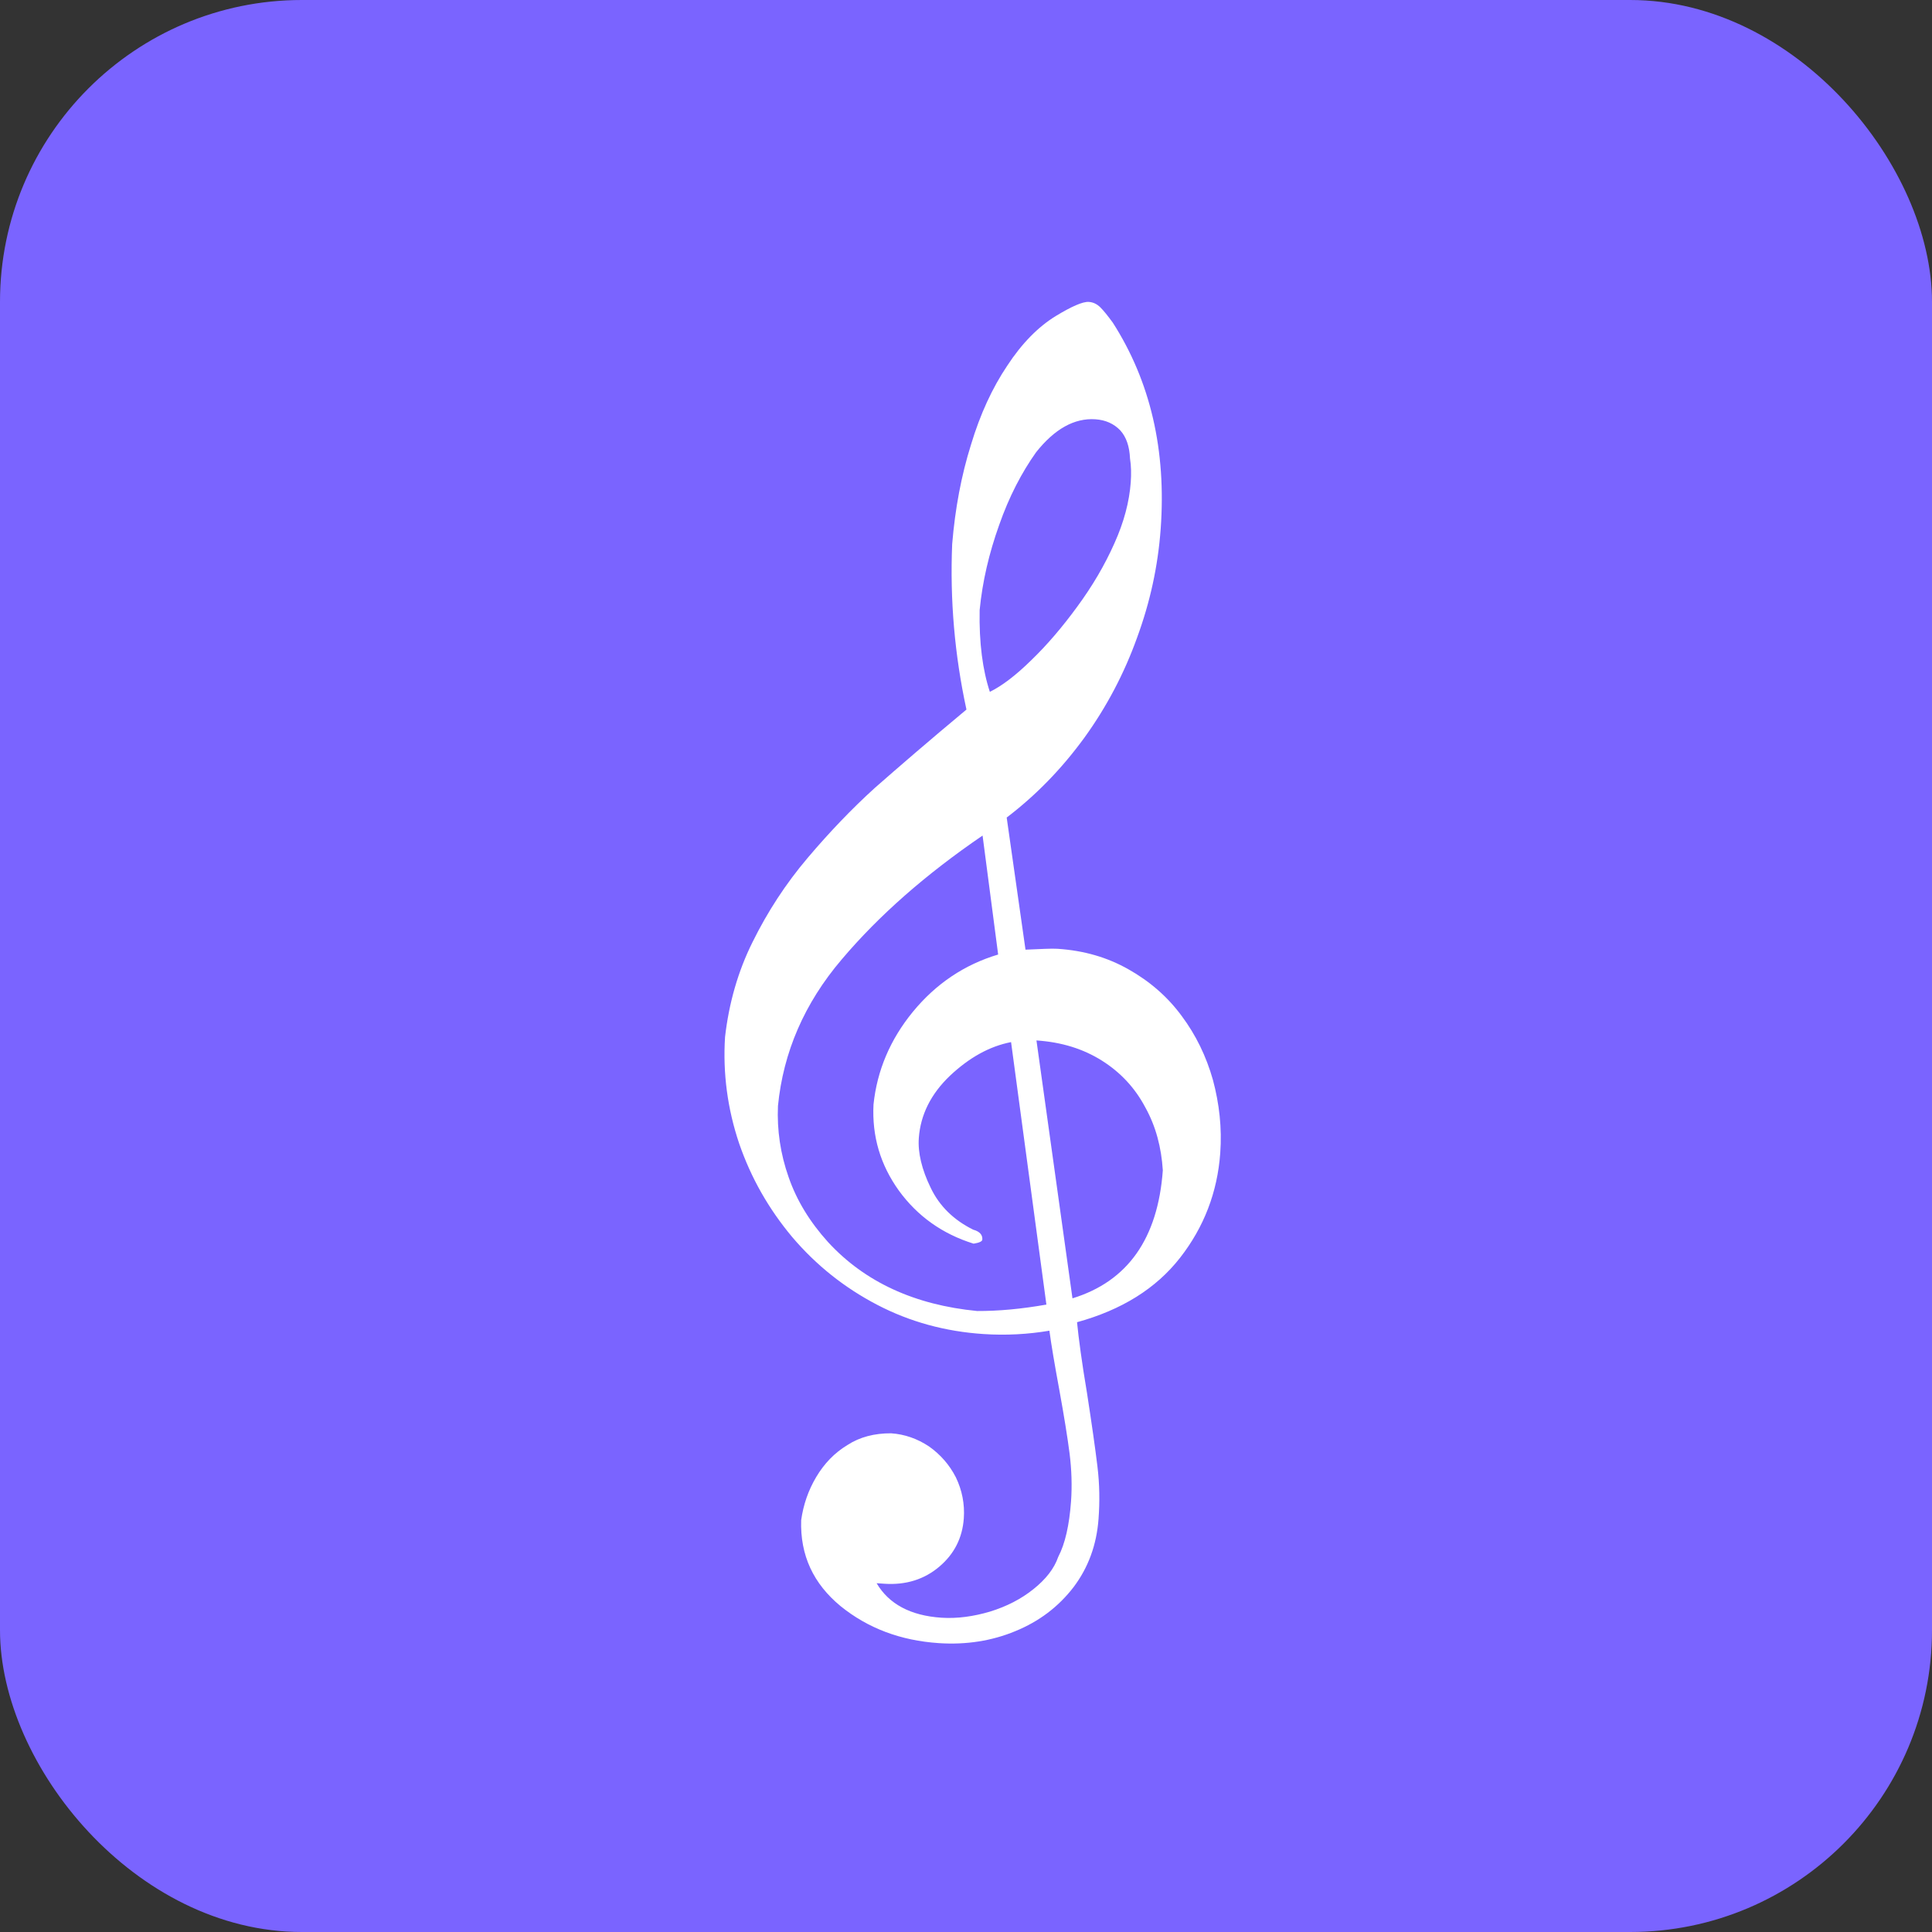 <svg width="64" height="64" viewBox="0 0 64 64" fill="none" xmlns="http://www.w3.org/2000/svg">
<rect x="0" y="0" width="64" height="64" fill="#333333" stroke="none"/>
<rect width="64" height="64" rx="10" fill="#7A64FF"/>
<path fill-rule="evenodd" clip-rule="evenodd" d="M33.493 34.521C32.774 34.661 32.107 35.036 31.471 35.633C30.834 36.24 30.492 36.933 30.437 37.7C30.402 38.182 30.535 38.741 30.829 39.344C31.121 39.958 31.599 40.418 32.239 40.735C32.456 40.793 32.552 40.91 32.541 41.063C32.537 41.118 32.452 41.167 32.252 41.198C31.217 40.877 30.389 40.284 29.776 39.44C29.163 38.586 28.883 37.642 28.936 36.589C29.053 35.463 29.488 34.435 30.241 33.516C31.006 32.586 31.947 31.954 33.065 31.62L32.549 27.679C30.665 28.965 29.113 30.327 27.879 31.787C26.646 33.236 25.947 34.853 25.771 36.635C25.736 37.436 25.853 38.226 26.123 38.992C26.392 39.769 26.828 40.48 27.431 41.147C28.648 42.47 30.302 43.228 32.369 43.429C33.078 43.432 33.839 43.361 34.663 43.216L33.493 34.521ZM34.334 34.466L35.527 43.009C37.358 42.446 38.356 41.026 38.52 38.769C38.471 38.006 38.289 37.312 37.94 36.684C37.602 36.045 37.128 35.53 36.506 35.137C35.883 34.744 35.167 34.521 34.334 34.466ZM32.79 22.918C33.188 22.724 33.656 22.369 34.169 21.863C34.682 21.369 35.19 20.774 35.681 20.102C36.184 19.419 36.595 18.72 36.914 18.003C37.233 17.298 37.411 16.616 37.457 15.981C37.477 15.707 37.473 15.431 37.433 15.187C37.416 14.789 37.31 14.474 37.106 14.252C36.9 14.04 36.631 13.912 36.283 13.889C35.589 13.844 34.935 14.208 34.321 14.983C33.842 15.656 33.422 16.465 33.099 17.39C32.764 18.326 32.545 19.258 32.452 20.21C32.431 21.298 32.552 22.198 32.79 22.918ZM32.015 23.505C31.623 21.697 31.466 19.87 31.542 18.026C31.639 16.843 31.847 15.745 32.165 14.732C32.471 13.717 32.871 12.851 33.367 12.113C33.85 11.375 34.39 10.827 34.974 10.469C35.497 10.151 35.87 9.988 36.066 10.001C36.217 10.011 36.34 10.074 36.449 10.18C36.557 10.286 36.696 10.46 36.865 10.691C38.107 12.633 38.639 14.913 38.449 17.52C38.359 18.758 38.098 19.952 37.663 21.134C37.241 22.307 36.661 23.413 35.924 24.433C35.175 25.462 34.32 26.342 33.348 27.082L33.971 31.459C34.484 31.438 34.835 31.417 35.032 31.43C35.911 31.488 36.685 31.714 37.388 32.113C38.092 32.511 38.682 33.023 39.148 33.659C39.614 34.284 39.958 34.989 40.18 35.774C40.39 36.558 40.483 37.367 40.422 38.2C40.328 39.493 39.883 40.652 39.089 41.668C38.294 42.684 37.161 43.391 35.678 43.8C35.732 44.343 35.837 45.132 36.008 46.144C36.166 47.167 36.282 47.978 36.354 48.578C36.427 49.177 36.432 49.749 36.391 50.308C36.328 51.173 36.053 51.926 35.563 52.576C35.063 53.226 34.423 53.712 33.632 54.035C32.853 54.358 32.006 54.49 31.104 54.431C29.831 54.347 28.745 53.935 27.845 53.205C26.945 52.463 26.502 51.521 26.54 50.356C26.613 49.844 26.775 49.37 27.04 48.925C27.305 48.48 27.644 48.128 28.07 47.87C28.485 47.6 28.97 47.478 29.517 47.48C29.968 47.51 30.387 47.658 30.775 47.915C31.151 48.182 31.452 48.521 31.666 48.942C31.868 49.362 31.962 49.82 31.927 50.302C31.88 50.948 31.609 51.481 31.113 51.9C30.618 52.319 30.011 52.51 29.305 52.464L29.039 52.446C29.443 53.133 30.159 53.521 31.188 53.589C31.709 53.623 32.249 53.548 32.796 53.386C33.355 53.213 33.826 52.969 34.233 52.643C34.641 52.318 34.922 51.962 35.055 51.574C35.284 51.138 35.422 50.52 35.479 49.742C35.517 49.216 35.498 48.687 35.432 48.154C35.365 47.632 35.253 46.931 35.095 46.062C34.937 45.205 34.823 44.537 34.763 44.081C34.056 44.2 33.333 44.241 32.581 44.192C31.32 44.109 30.145 43.79 29.059 43.224C27.972 42.657 27.038 41.913 26.245 40.981C25.465 40.049 24.877 39.02 24.483 37.872C24.101 36.735 23.942 35.558 24.018 34.352C24.146 33.238 24.444 32.178 24.934 31.198C25.424 30.206 26.027 29.277 26.752 28.422C27.476 27.567 28.219 26.79 28.978 26.102C29.748 25.426 30.753 24.556 32.015 23.505Z" fill="white"/>
</svg>
